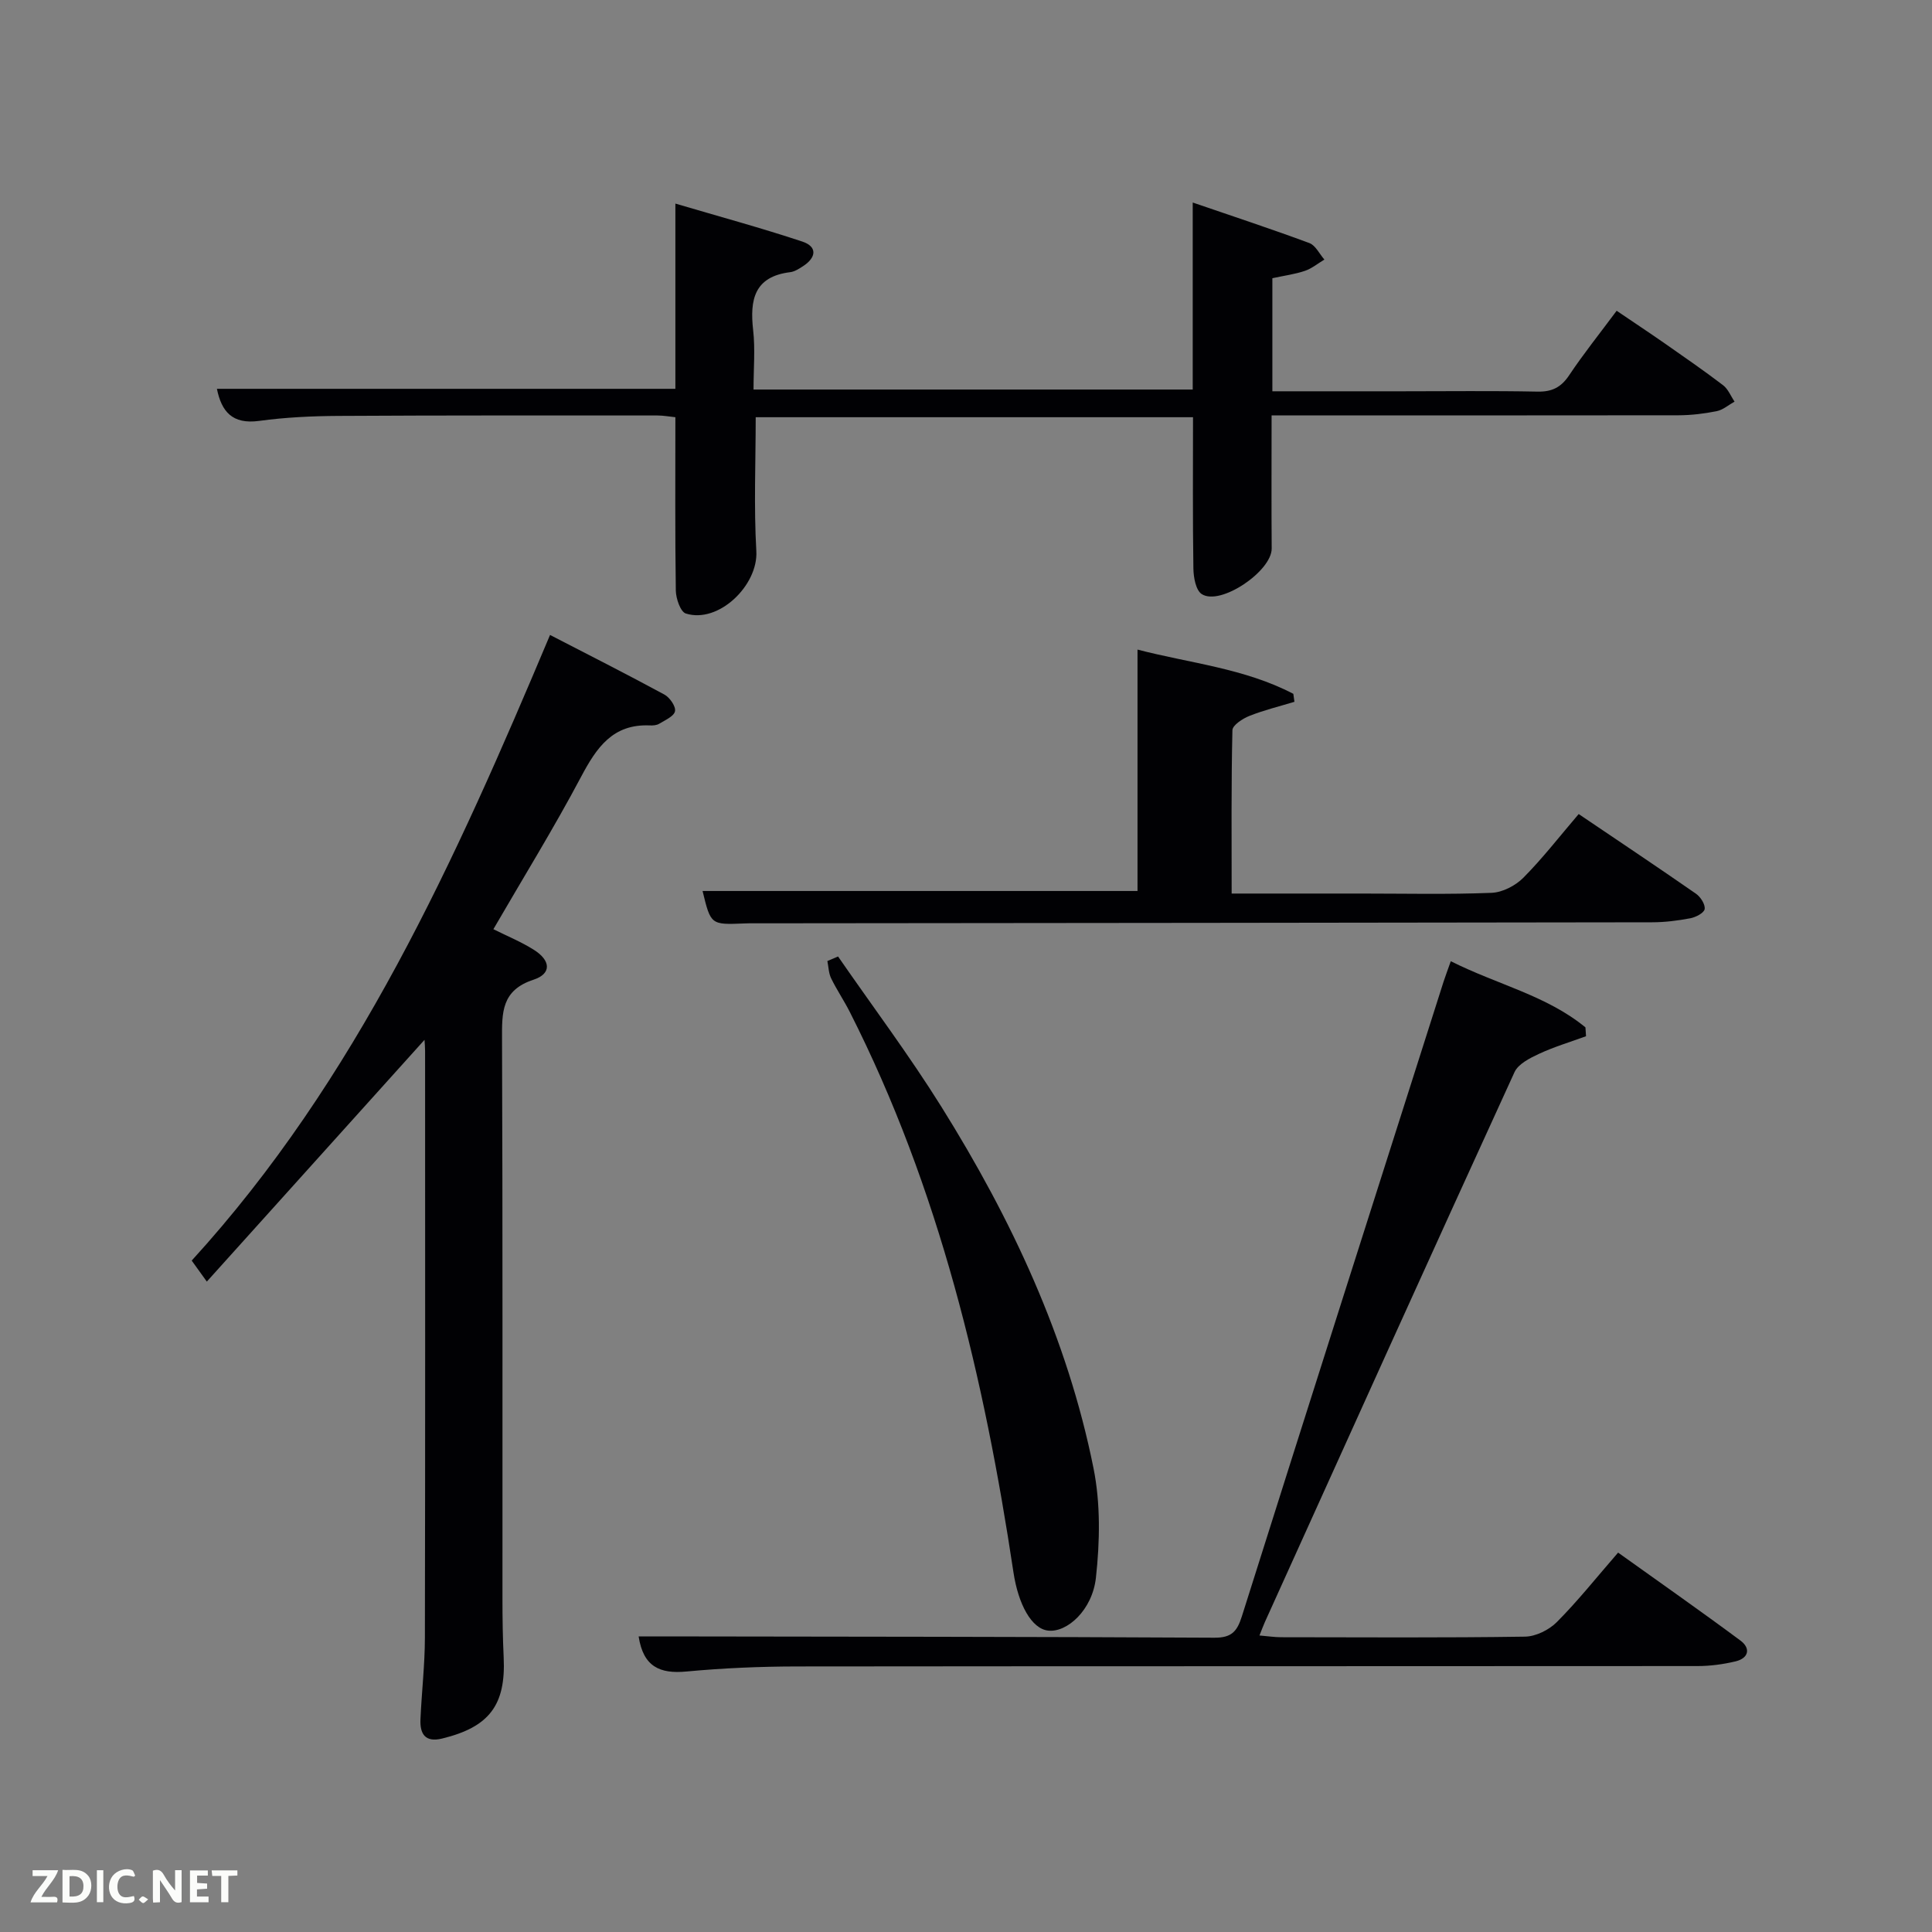 <svg enable-background="new 0 0 400 400" viewBox="0 0 400 400" xmlns="http://www.w3.org/2000/svg"><rect x="0" y="0" width="400" height="400" fill="#808080" stroke="none"/><path d="m42.82 265.34c-1.5-2.09-2.27-3.15-3.13-4.35 34.16-37.42 54.54-82.83 74.19-129.53 7.9 4.08 15.85 8.1 23.69 12.35 1.1.6 2.39 2.46 2.18 3.45-.22 1.05-2.05 1.84-3.28 2.59-.53.32-1.3.37-1.95.34-7.68-.33-11.02 4.62-14.22 10.65-5.67 10.69-12.04 21-18.15 31.54 2.83 1.42 5.77 2.61 8.4 4.28 3.5 2.21 3.67 4.94-.07 6.17-6.69 2.19-6.56 6.81-6.54 12.35.15 38.65.07 77.3.09 115.96 0 4 .06 8 .25 11.99.47 9.89-2.98 14.45-12.76 16.82-3.51.85-4.6-.98-4.47-3.98.25-5.64.91-11.28.92-16.92.08-40.48.05-80.97.04-121.45 0-.81-.08-1.61-.12-2.31-14.84 16.46-29.65 32.91-45.07 50.05z" fill="#010104"/><path d="m263.27 86c0 9.67-.05 18.61.02 27.55.04 4.7-10.63 11.95-14.48 9.45-1.23-.79-1.7-3.45-1.73-5.27-.16-10.32-.08-20.65-.08-31.35-30.26 0-60.31 0-90.54 0 0 9.21-.4 18.49.13 27.72.41 7.08-7.83 15.07-14.6 12.92-1.11-.35-2.04-3.1-2.07-4.75-.17-11.82-.09-23.65-.09-35.89-1.22-.12-2.48-.36-3.74-.36-22 0-44-.04-66 .09-5.48.03-11 .29-16.42 1.03-5.6.77-7.81-1.96-8.76-6.64h94.92c0-12.35 0-24.93 0-38.35 9.23 2.72 17.83 5.06 26.27 7.86 3.17 1.05 2.91 3.3.19 5.08-.83.54-1.76 1.15-2.69 1.26-7.45.92-8.38 5.71-7.67 11.99.45 3.93.08 7.96.08 12.31h90.93c0-12.57 0-25.15 0-38.72 8.57 2.94 16.41 5.52 24.14 8.39 1.29.48 2.09 2.24 3.12 3.42-1.34.8-2.59 1.85-4.04 2.34-2.02.69-4.19.97-6.73 1.52v23.41h26.9c9.33 0 18.67-.12 28 .07 3.01.06 4.88-.89 6.55-3.39 2.94-4.41 6.28-8.57 9.83-13.35 3.39 2.3 6.65 4.46 9.86 6.69 4.09 2.86 8.21 5.7 12.17 8.72 1.05.8 1.6 2.25 2.38 3.4-1.23.68-2.39 1.72-3.71 1.98-2.59.52-5.26.84-7.91.85-26.17.04-52.33.02-78.5.02-1.8 0-3.6 0-5.73 0z" fill="#010104"/><path d="m300.37 199.01c9.63 4.84 19.86 7.1 27.88 13.7.04.61.08 1.22.12 1.83-3.25 1.19-6.58 2.18-9.7 3.63-1.91.89-4.33 2.1-5.11 3.81-17.35 37.9-34.51 75.9-51.69 113.87-.33.73-.6 1.49-1.11 2.76 1.73.14 3.1.36 4.48.36 16.83.02 33.66.13 50.48-.12 2.25-.03 4.99-1.39 6.61-3.02 4.33-4.35 8.17-9.19 12.68-14.38 8.45 6.05 16.98 12.01 25.33 18.21 2.18 1.62 1.7 3.66-1.02 4.31-2.56.61-5.24.97-7.87.97-62.14.05-124.29.01-186.43.08-7.64.01-15.31.34-22.92 1.05-5.46.51-8.91-.96-9.88-7.27h4.74c38.15.06 76.3.06 114.46.27 3.58.02 4.71-1.3 5.7-4.44 13.83-43.82 27.81-87.59 41.75-131.37.4-1.23.87-2.46 1.5-4.25z" fill="#010104"/><path d="m145.46 184.47h90.05c0-16.21 0-32.75 0-49.98 10.78 2.81 22.11 3.86 32.26 9.16.08.55.15 1.1.23 1.65-3.12.95-6.3 1.72-9.32 2.92-1.4.55-3.49 1.92-3.52 2.95-.26 11.11-.16 22.23-.16 33.83h26.83c9 0 18 .21 26.99-.15 2.26-.09 4.94-1.48 6.58-3.13 3.97-4 7.44-8.49 11.45-13.18 8.16 5.51 16.27 10.93 24.29 16.5.95.66 1.94 2.22 1.79 3.18-.13.8-1.85 1.69-2.98 1.9-2.6.49-5.26.83-7.9.83-61.32.1-122.64.15-183.96.21-1.33 0-2.67-.03-4 .03-6.93.28-6.93.29-8.63-6.72z" fill="#010104"/><path d="m173.51 198.03c7.15 10.34 14.72 20.43 21.38 31.09 14.51 23.23 26.09 47.85 31.51 74.86 1.47 7.32 1.32 15.2.5 22.66-.74 6.74-6 11.4-9.89 10.96-3.44-.38-6.18-5.43-7.18-12.04-6.04-40.2-15.35-79.47-33.88-116.03-1.2-2.37-2.71-4.59-3.87-6.97-.52-1.07-.54-2.38-.78-3.59.73-.32 1.47-.63 2.21-.94z" fill="#010104"/><g fill="#fbfcfa"><path d="m37.59 393.81c-.92.31-1.52.05-2-.78-.7-1.2-1.52-2.34-2.47-3.78v4.59c-.55.03-.95.05-1.41.07-.03-.37-.06-.64-.06-.91 0-1.91 0-3.81 0-5.7 1.13-.41 1.77-.03 2.29.91.62 1.11 1.38 2.14 2.31 3.19v-4.2h1.35v6.61z"/><path d="m12.94 393.88v-6.75c1.9.19 3.93-.54 5.37 1.29.8 1.01.78 2.88.03 3.97-1.37 1.97-3.4 1.51-5.4 1.49m1.45-1.22c2.04.12 2.92-.58 2.89-2.21-.03-1.51-.98-2.19-2.89-2z"/><path d="m11.81 393.87h-5.49c.68-2.18 2.47-3.48 3.51-5.45h-3.08v-1.21h5.29c-.71 2.13-2.44 3.48-3.47 5.51.86 0 1.63.04 2.39-.01.79-.05 1.14.21.85 1.16"/><path d="m39.33 393.86v-6.61h3.7v1.07h-2.22v1.52c.68.04 1.34.09 2.07.13v1.07c-.72.05-1.38.09-2.1.14v1.48h2.4v1.19h-3.85z"/><path d="m27.71 388.56c-1.15-.3-2.46-.61-3.1.64-.37.73-.41 1.93-.06 2.67.63 1.35 1.99.93 3.17.68.35.94-.01 1.32-.93 1.46-1.62.25-3.05-.27-3.76-1.48-.72-1.24-.6-3.03.31-4.17.88-1.11 2.71-1.7 4-1.16.32.13.44.74.65 1.12-.1.08-.19.16-.28.24"/><path d="m49.15 387.24v1.07c-.59.02-1.17.05-1.87.08v5.44h-1.48v-5.44h-1.85c-.05-.4-.08-.73-.13-1.15z"/><path d="m20.06 387.21h1.33v6.62h-1.33z"/><path d="m30.68 393.25c-.49.38-.8.79-1.05.76-.32-.05-.6-.45-.9-.7.26-.24.51-.64.8-.67.29-.04.62.3 1.15.61"/></g></svg>